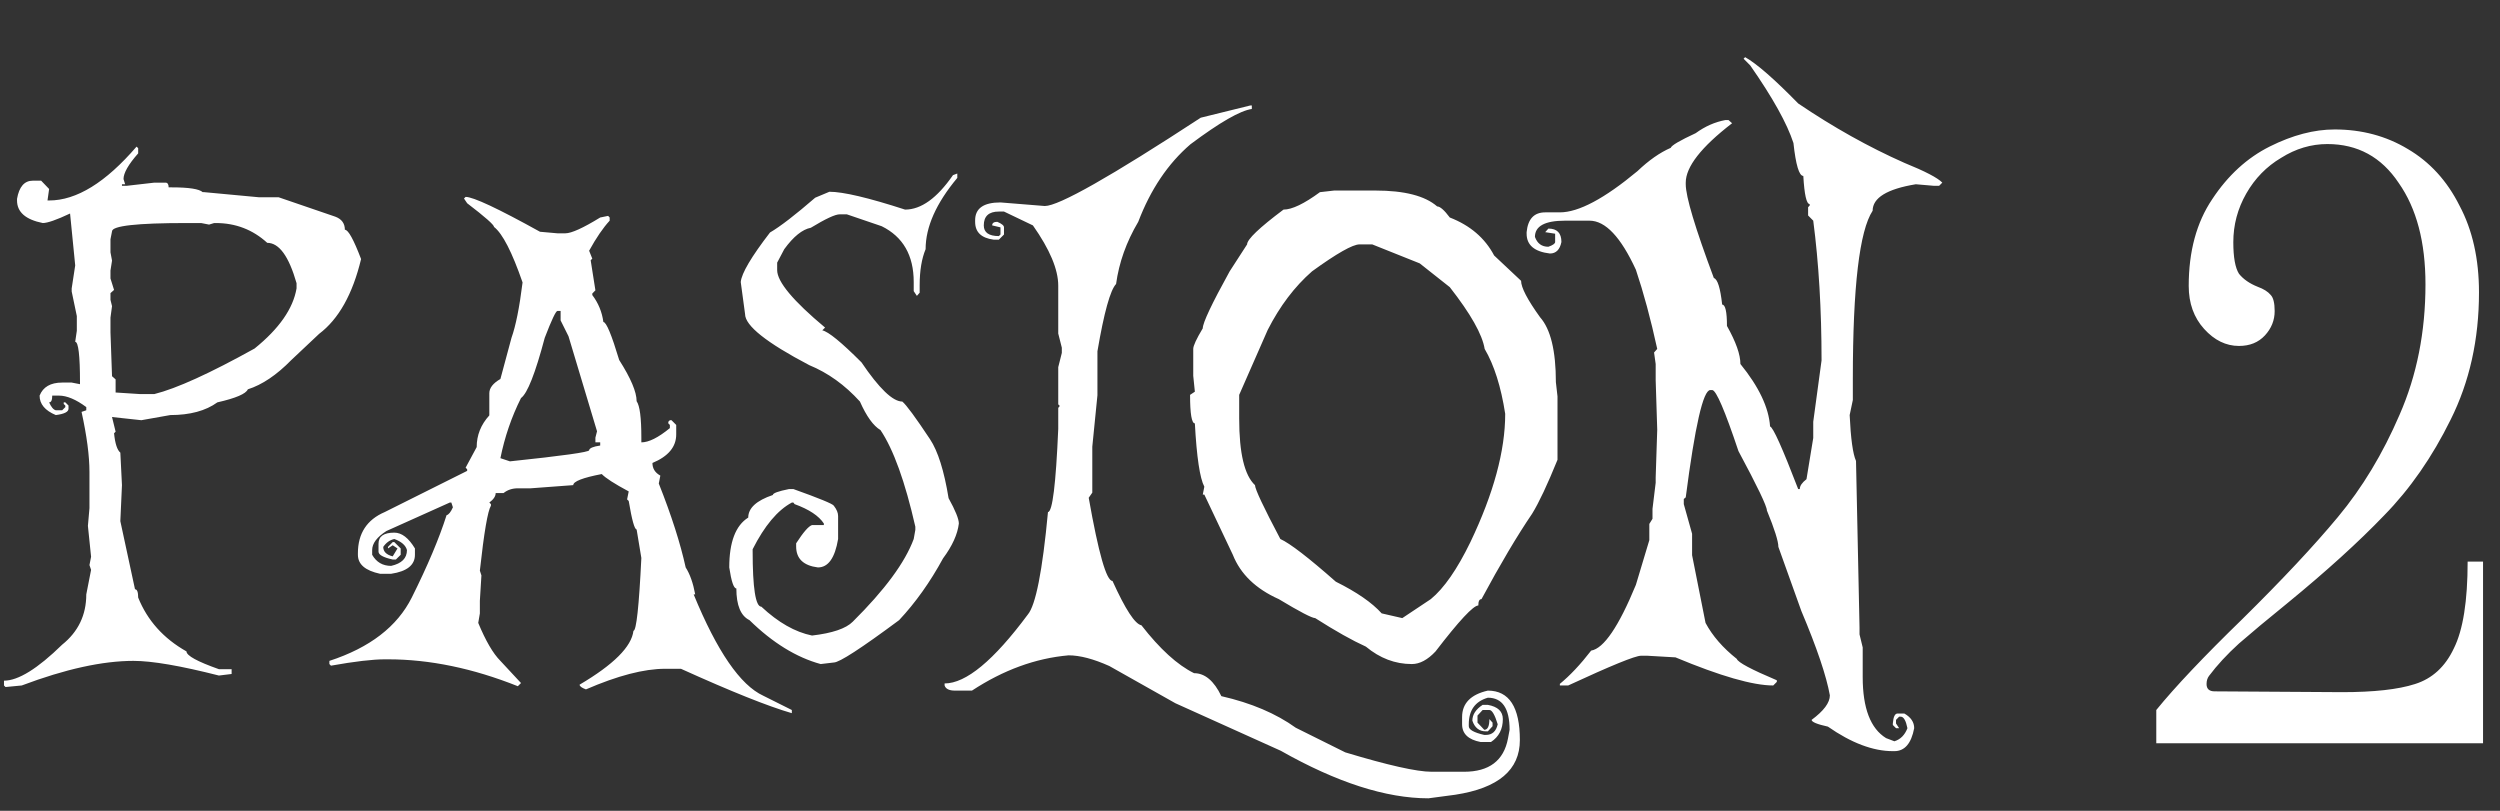 <svg width="37" height="12" viewBox="0 0 37 12" fill="none" xmlns="http://www.w3.org/2000/svg">
<rect x="0" y="0" width="37" height="12" fill="#333333" stroke="none"/>
<path d="M2.021 2.17L2.045 2.193V2.27C1.9 2.434 1.828 2.561 1.828 2.65L1.852 2.727H1.805V2.75H1.875L2.285 2.703H2.449C2.48 2.703 2.496 2.727 2.496 2.773H2.543C2.797 2.773 2.949 2.797 3 2.844H3.023L3.838 2.92H4.125L4.963 3.207C5.057 3.242 5.104 3.307 5.104 3.4C5.154 3.4 5.234 3.545 5.344 3.834C5.219 4.354 5.012 4.723 4.723 4.941L4.312 5.328C4.094 5.551 3.879 5.695 3.668 5.762C3.641 5.828 3.49 5.893 3.217 5.955C3.045 6.08 2.812 6.143 2.52 6.143L2.092 6.219L1.658 6.172L1.711 6.389L1.688 6.412C1.703 6.564 1.734 6.66 1.781 6.699L1.805 7.18L1.781 7.713L1.998 8.721C2.029 8.721 2.045 8.762 2.045 8.844C2.182 9.184 2.42 9.449 2.76 9.641C2.76 9.703 2.92 9.791 3.24 9.904H3.428V9.975L3.24 9.998C2.674 9.854 2.252 9.781 1.975 9.781C1.518 9.781 0.967 9.902 0.322 10.145L0.082 10.168L0.059 10.145V10.074C0.27 10.074 0.557 9.896 0.92 9.541C1.158 9.35 1.277 9.102 1.277 8.797L1.348 8.434L1.324 8.363L1.348 8.24L1.301 7.783L1.324 7.52V6.986C1.324 6.748 1.285 6.451 1.207 6.096L1.277 6.072V6.025C1.125 5.912 0.99 5.855 0.873 5.855H0.773C0.773 5.922 0.758 5.955 0.727 5.955C0.758 6.025 0.791 6.064 0.826 6.072H0.92L0.967 6.025V6.002L0.943 5.979V5.955H0.967L1.014 6.002V6.049C1.014 6.096 0.951 6.127 0.826 6.143C0.666 6.076 0.586 5.98 0.586 5.855C0.637 5.727 0.748 5.662 0.92 5.662H1.061L1.184 5.686V5.662C1.184 5.26 1.16 5.059 1.113 5.059L1.137 4.895V4.678L1.061 4.314V4.268L1.113 3.928L1.037 3.16C0.838 3.254 0.703 3.301 0.633 3.301C0.379 3.25 0.252 3.139 0.252 2.967V2.943C0.283 2.764 0.361 2.674 0.486 2.674H0.609L0.727 2.797L0.703 2.967H0.727C1.133 2.967 1.564 2.701 2.021 2.17ZM1.635 3.541V3.734L1.658 3.857L1.635 4.004V4.121L1.688 4.291L1.635 4.338V4.438L1.658 4.531L1.635 4.701V4.918L1.658 5.568L1.711 5.615V5.809L2.068 5.832H2.285C2.613 5.75 3.107 5.525 3.768 5.158C4.131 4.865 4.338 4.568 4.389 4.268V4.191C4.275 3.793 4.131 3.594 3.955 3.594C3.74 3.398 3.486 3.301 3.193 3.301H3.17L3.094 3.324L2.977 3.301H2.76C2.025 3.301 1.658 3.342 1.658 3.424L1.635 3.541ZM6.891 2.914C7.004 2.914 7.371 3.086 7.992 3.43L8.25 3.453H8.367C8.457 3.453 8.629 3.375 8.883 3.219L9 3.195L9.023 3.219V3.266C8.926 3.371 8.824 3.52 8.719 3.711L8.766 3.828L8.742 3.852L8.812 4.297L8.766 4.344V4.367C8.855 4.484 8.91 4.617 8.93 4.766C8.973 4.766 9.051 4.953 9.164 5.328C9.336 5.598 9.422 5.801 9.422 5.938C9.469 6.004 9.492 6.184 9.492 6.477V6.547C9.602 6.547 9.742 6.477 9.914 6.336V6.289L9.891 6.266V6.242L9.914 6.219H9.938L10.008 6.289V6.43C10.008 6.613 9.891 6.754 9.656 6.852C9.656 6.934 9.695 6.996 9.773 7.039L9.75 7.156C9.938 7.629 10.07 8.043 10.148 8.398C10.211 8.496 10.258 8.629 10.289 8.797H10.266C10.613 9.641 10.957 10.141 11.297 10.297L11.719 10.508V10.555C11.367 10.453 10.82 10.234 10.078 9.898H9.844C9.531 9.898 9.141 10 8.672 10.203C8.609 10.18 8.578 10.156 8.578 10.133C9.082 9.836 9.348 9.57 9.375 9.336C9.418 9.336 9.457 8.977 9.492 8.258L9.422 7.836C9.391 7.836 9.352 7.695 9.305 7.414L9.281 7.391L9.305 7.273C9.094 7.16 8.961 7.074 8.906 7.016C8.625 7.07 8.484 7.125 8.484 7.18L7.852 7.227H7.664C7.582 7.227 7.512 7.25 7.453 7.297H7.336C7.336 7.344 7.305 7.391 7.242 7.438L7.266 7.461V7.484C7.219 7.559 7.164 7.879 7.102 8.445L7.125 8.516L7.102 8.891V9.078L7.078 9.219C7.188 9.484 7.297 9.672 7.406 9.781L7.711 10.109L7.664 10.156C7 9.891 6.359 9.758 5.742 9.758H5.695C5.516 9.758 5.25 9.789 4.898 9.852L4.875 9.828V9.781C5.473 9.586 5.879 9.273 6.094 8.844C6.328 8.375 6.5 7.969 6.609 7.625C6.641 7.617 6.672 7.578 6.703 7.508L6.68 7.438H6.656L5.719 7.859C5.578 7.949 5.508 8.043 5.508 8.141V8.211C5.57 8.32 5.664 8.375 5.789 8.375C5.945 8.34 6.023 8.262 6.023 8.141C6.004 8.07 5.941 8.016 5.836 7.977C5.77 7.992 5.715 8.031 5.672 8.094C5.672 8.164 5.719 8.211 5.812 8.234L5.883 8.117L5.812 8.07L5.742 8.117V8.094L5.812 8.023H5.836L5.93 8.117V8.211L5.859 8.281H5.812C5.672 8.25 5.602 8.211 5.602 8.164V8.047C5.602 7.938 5.68 7.883 5.836 7.883C5.945 7.883 6.047 7.961 6.141 8.117V8.211C6.141 8.363 6.023 8.457 5.789 8.492H5.625C5.406 8.445 5.297 8.352 5.297 8.211V8.188C5.297 7.895 5.43 7.691 5.695 7.578L6.914 6.969V6.945L6.891 6.922L7.055 6.617C7.055 6.441 7.117 6.285 7.242 6.148V5.82C7.242 5.742 7.297 5.672 7.406 5.609L7.57 5C7.633 4.824 7.688 4.551 7.734 4.18C7.578 3.73 7.438 3.457 7.312 3.359C7.312 3.328 7.18 3.211 6.914 3.008L6.867 2.938L6.891 2.914ZM7.406 6.781L7.547 6.828C8.328 6.746 8.719 6.691 8.719 6.664C8.723 6.633 8.777 6.609 8.883 6.594V6.547H8.812V6.477L8.836 6.383L8.414 4.977L8.297 4.742V4.602H8.25C8.227 4.602 8.164 4.734 8.062 5C7.922 5.527 7.805 5.824 7.711 5.891C7.57 6.172 7.469 6.469 7.406 6.781ZM14.168 2.568V2.633C13.855 3.008 13.699 3.359 13.699 3.688C13.641 3.828 13.611 4.006 13.611 4.221V4.332L13.57 4.379L13.523 4.309V4.174C13.523 3.779 13.365 3.504 13.049 3.348L12.533 3.172H12.428C12.361 3.172 12.219 3.238 12 3.371C11.875 3.395 11.744 3.5 11.607 3.688L11.502 3.887V3.998C11.502 4.17 11.738 4.453 12.211 4.848L12.17 4.889C12.26 4.908 12.453 5.066 12.75 5.363C13.012 5.75 13.213 5.943 13.354 5.943C13.412 5.99 13.549 6.176 13.764 6.5C13.881 6.676 13.973 6.967 14.039 7.373C14.141 7.557 14.191 7.682 14.191 7.748C14.172 7.908 14.094 8.08 13.957 8.264C13.766 8.615 13.549 8.92 13.307 9.178C12.744 9.596 12.422 9.805 12.34 9.805L12.146 9.828C11.787 9.73 11.435 9.514 11.092 9.178C10.963 9.115 10.898 8.959 10.898 8.709C10.859 8.709 10.824 8.605 10.793 8.398C10.793 8.023 10.887 7.777 11.074 7.66C11.074 7.52 11.195 7.408 11.438 7.326C11.438 7.299 11.518 7.27 11.678 7.238H11.742C12.125 7.375 12.324 7.457 12.34 7.484C12.383 7.539 12.404 7.59 12.404 7.637V7.977C12.357 8.258 12.258 8.398 12.105 8.398C11.891 8.371 11.783 8.268 11.783 8.088V8.041C11.889 7.877 11.967 7.787 12.018 7.771H12.193V7.748C12.119 7.635 11.975 7.539 11.76 7.461L11.742 7.438H11.719C11.508 7.551 11.315 7.781 11.139 8.129V8.152C11.139 8.703 11.182 8.979 11.268 8.979C11.518 9.213 11.768 9.355 12.018 9.406C12.318 9.371 12.52 9.303 12.621 9.201C13.094 8.732 13.395 8.324 13.523 7.977L13.547 7.842V7.795C13.395 7.127 13.223 6.65 13.031 6.365C12.926 6.303 12.824 6.162 12.727 5.943C12.504 5.697 12.254 5.518 11.977 5.404C11.344 5.072 11.027 4.82 11.027 4.648L10.963 4.174C10.975 4.045 11.119 3.801 11.396 3.441C11.549 3.352 11.771 3.18 12.065 2.926L12.275 2.838C12.479 2.838 12.852 2.926 13.395 3.102C13.633 3.102 13.869 2.932 14.104 2.592L14.168 2.568ZM18.504 1.561H18.527V1.613C18.355 1.637 18.053 1.811 17.619 2.135C17.287 2.42 17.029 2.803 16.846 3.283C16.67 3.58 16.561 3.887 16.518 4.203C16.432 4.293 16.34 4.625 16.242 5.199V5.85L16.166 6.611V7.291L16.113 7.367C16.258 8.188 16.375 8.598 16.465 8.598C16.656 9.02 16.799 9.238 16.893 9.254C17.166 9.605 17.426 9.842 17.672 9.963C17.832 9.963 17.967 10.076 18.076 10.303C18.518 10.404 18.885 10.56 19.178 10.771L19.91 11.135C20.543 11.326 20.969 11.422 21.188 11.422H21.668C22.039 11.422 22.256 11.258 22.318 10.93L22.342 10.801C22.342 10.484 22.234 10.326 22.02 10.326C21.832 10.381 21.738 10.512 21.738 10.719V10.748C21.738 10.799 21.814 10.842 21.967 10.877H21.99C22.084 10.877 22.143 10.824 22.166 10.719C22.123 10.578 22.082 10.508 22.043 10.508H21.943L21.867 10.59V10.695L21.967 10.801C22.018 10.801 22.043 10.748 22.043 10.643L22.09 10.695V10.748L22.02 10.824H21.99C21.893 10.824 21.826 10.771 21.791 10.666C21.791 10.576 21.842 10.498 21.943 10.432H22.02C22.168 10.459 22.242 10.529 22.242 10.643C22.242 10.791 22.184 10.904 22.066 10.982H21.914C21.73 10.947 21.639 10.859 21.639 10.719V10.613C21.639 10.41 21.766 10.279 22.02 10.221C22.336 10.221 22.494 10.465 22.494 10.953C22.494 11.395 22.176 11.664 21.539 11.762L21.141 11.815C20.512 11.815 19.783 11.58 18.955 11.111L17.396 10.408L16.418 9.857C16.184 9.752 15.982 9.699 15.815 9.699C15.326 9.742 14.85 9.916 14.385 10.221H14.133C14.047 10.221 13.996 10.195 13.98 10.145V10.115C14.297 10.115 14.707 9.775 15.211 9.096C15.328 8.959 15.428 8.453 15.51 7.578C15.576 7.578 15.627 7.168 15.662 6.348V6.037L15.685 6.008L15.662 5.984V5.434L15.715 5.223V5.146L15.662 4.936V4.227C15.662 3.988 15.537 3.691 15.287 3.336L14.859 3.131H14.783C14.635 3.131 14.56 3.199 14.56 3.336C14.56 3.441 14.635 3.494 14.783 3.494L14.807 3.471V3.365L14.684 3.336C14.684 3.301 14.709 3.283 14.76 3.283C14.826 3.311 14.859 3.338 14.859 3.365V3.471L14.783 3.547H14.707C14.523 3.523 14.432 3.436 14.432 3.283V3.26C14.432 3.084 14.557 2.996 14.807 2.996L15.463 3.049C15.67 3.049 16.439 2.613 17.771 1.742L18.504 1.561ZM19.746 2.82H20.355C20.785 2.82 21.09 2.898 21.27 3.055C21.312 3.055 21.375 3.109 21.457 3.219C21.758 3.336 21.977 3.523 22.113 3.781L22.512 4.156C22.512 4.254 22.605 4.434 22.793 4.695C22.949 4.871 23.027 5.191 23.027 5.656L23.051 5.867V6.805C22.902 7.172 22.777 7.438 22.676 7.602C22.453 7.93 22.203 8.352 21.926 8.867C21.895 8.867 21.879 8.898 21.879 8.961C21.805 8.961 21.594 9.188 21.246 9.641C21.129 9.766 21.012 9.828 20.895 9.828C20.648 9.828 20.422 9.742 20.215 9.57C20.016 9.48 19.766 9.34 19.465 9.148C19.418 9.148 19.238 9.055 18.926 8.867C18.586 8.715 18.359 8.496 18.246 8.211L17.824 7.32H17.801L17.824 7.203C17.758 7.078 17.711 6.766 17.684 6.266C17.637 6.266 17.613 6.125 17.613 5.844L17.684 5.797L17.66 5.562V5.164C17.66 5.117 17.707 5.016 17.801 4.859C17.801 4.777 17.934 4.496 18.199 4.016L18.457 3.617C18.457 3.543 18.637 3.371 18.996 3.102C19.121 3.102 19.301 3.016 19.535 2.844L19.746 2.82ZM18.34 5.844V6.195C18.34 6.707 18.418 7.035 18.574 7.18C18.574 7.238 18.699 7.504 18.949 7.977C19.094 8.043 19.367 8.254 19.77 8.609C20.078 8.762 20.305 8.918 20.449 9.078L20.754 9.148L21.176 8.867C21.371 8.707 21.566 8.426 21.762 8.023C22.105 7.305 22.277 6.672 22.277 6.125C22.215 5.723 22.113 5.402 21.973 5.164C21.938 4.949 21.766 4.645 21.457 4.25L21.012 3.898L20.309 3.617H20.121C20.02 3.617 19.785 3.75 19.418 4.016C19.16 4.242 18.941 4.531 18.762 4.883L18.34 5.844ZM25.828 0.846C26 0.943 26.262 1.172 26.613 1.531C27.133 1.883 27.656 2.176 28.184 2.41C28.492 2.535 28.68 2.633 28.746 2.703L28.699 2.75H28.623L28.354 2.727C27.928 2.797 27.715 2.928 27.715 3.119C27.52 3.416 27.422 4.244 27.422 5.604V5.92L27.375 6.143C27.391 6.49 27.422 6.717 27.469 6.822L27.521 9.289V9.389L27.568 9.582V10.021C27.568 10.482 27.684 10.783 27.914 10.924L28.037 10.971C28.127 10.943 28.191 10.879 28.23 10.777C28.207 10.664 28.174 10.607 28.131 10.607H28.107L28.061 10.654V10.707L28.107 10.777H28.061L28.014 10.73V10.707C28.021 10.609 28.045 10.56 28.084 10.56H28.184C28.281 10.615 28.33 10.688 28.33 10.777C28.287 11.004 28.189 11.117 28.037 11.117H28.014C27.721 11.117 27.4 10.996 27.053 10.754C26.893 10.719 26.812 10.685 26.812 10.654C26.992 10.521 27.082 10.4 27.082 10.291C27.031 10.006 26.891 9.59 26.66 9.043L26.32 8.094C26.32 8.012 26.264 7.832 26.15 7.555C26.15 7.492 26.01 7.199 25.729 6.676C25.529 6.078 25.4 5.777 25.342 5.773H25.312C25.207 5.773 25.086 6.303 24.949 7.361L24.92 7.385V7.461L25.043 7.9V8.217L25.242 9.219C25.344 9.41 25.498 9.588 25.705 9.752C25.721 9.803 25.918 9.908 26.297 10.068V10.092L26.244 10.145C25.943 10.145 25.461 10.006 24.797 9.729L24.381 9.705H24.287C24.201 9.705 23.842 9.852 23.209 10.145H23.086V10.121C23.234 10 23.389 9.836 23.549 9.629C23.736 9.598 23.957 9.273 24.211 8.656L24.41 7.994V7.754L24.457 7.678V7.531L24.504 7.145V7.068L24.527 6.359L24.504 5.627V5.387L24.48 5.217L24.527 5.164C24.43 4.719 24.324 4.328 24.211 3.992C23.988 3.508 23.76 3.266 23.525 3.266H23.162C22.865 3.266 22.717 3.346 22.717 3.506C22.752 3.604 22.818 3.652 22.916 3.652C22.982 3.629 23.016 3.605 23.016 3.582V3.459L22.869 3.436L22.916 3.383C23.045 3.383 23.109 3.449 23.109 3.582C23.086 3.695 23.029 3.752 22.939 3.752C22.709 3.725 22.594 3.627 22.594 3.459V3.436C22.613 3.24 22.705 3.143 22.869 3.143H23.086C23.363 3.143 23.746 2.939 24.234 2.533C24.402 2.373 24.566 2.258 24.727 2.188C24.738 2.152 24.861 2.08 25.096 1.971C25.236 1.869 25.383 1.805 25.535 1.777H25.582L25.635 1.824C25.178 2.176 24.949 2.469 24.949 2.703V2.727C24.949 2.91 25.088 3.373 25.365 4.115C25.42 4.131 25.461 4.262 25.488 4.508C25.535 4.508 25.559 4.613 25.559 4.824C25.691 5.059 25.758 5.246 25.758 5.387C26.031 5.723 26.178 6.031 26.197 6.312C26.24 6.32 26.379 6.629 26.613 7.238H26.637C26.637 7.191 26.67 7.143 26.736 7.092L26.836 6.482V6.242L26.959 5.334C26.959 4.584 26.918 3.895 26.836 3.266L26.76 3.189V3.066L26.783 3.043V3.02C26.736 3.02 26.705 2.881 26.689 2.604C26.627 2.604 26.578 2.441 26.543 2.117C26.449 1.828 26.236 1.445 25.904 0.969L25.805 0.869L25.828 0.846ZM31.913 10.508C32.193 10.164 32.617 9.716 33.185 9.164C33.777 8.58 34.249 8.076 34.601 7.652C34.961 7.22 35.265 6.716 35.513 6.14C35.769 5.556 35.897 4.912 35.897 4.208C35.897 3.584 35.765 3.084 35.501 2.708C35.245 2.324 34.893 2.132 34.445 2.132C34.205 2.132 33.977 2.2 33.761 2.336C33.545 2.464 33.373 2.64 33.245 2.864C33.117 3.088 33.053 3.328 33.053 3.584C33.053 3.808 33.081 3.964 33.137 4.052C33.201 4.132 33.293 4.196 33.413 4.244C33.501 4.276 33.565 4.316 33.605 4.364C33.645 4.404 33.665 4.484 33.665 4.604C33.665 4.74 33.617 4.86 33.521 4.964C33.425 5.068 33.297 5.12 33.137 5.12C32.945 5.12 32.773 5.036 32.621 4.868C32.469 4.7 32.393 4.488 32.393 4.232C32.393 3.72 32.509 3.292 32.741 2.948C32.973 2.596 33.257 2.336 33.593 2.168C33.929 2 34.249 1.916 34.553 1.916C34.953 1.916 35.313 2.012 35.633 2.204C35.961 2.396 36.217 2.676 36.401 3.044C36.593 3.404 36.689 3.832 36.689 4.328C36.689 5.024 36.549 5.652 36.269 6.212C35.997 6.764 35.669 7.236 35.285 7.628C34.909 8.02 34.433 8.452 33.857 8.924C33.561 9.164 33.321 9.364 33.137 9.524C32.961 9.684 32.813 9.844 32.693 10.004C32.669 10.036 32.657 10.076 32.657 10.124C32.657 10.196 32.697 10.232 32.777 10.232L34.661 10.244C35.133 10.244 35.493 10.204 35.741 10.124C35.997 10.044 36.189 9.868 36.317 9.596C36.453 9.324 36.521 8.896 36.521 8.312H36.749V11H31.913V10.508Z" fill="white"/>
</svg>

